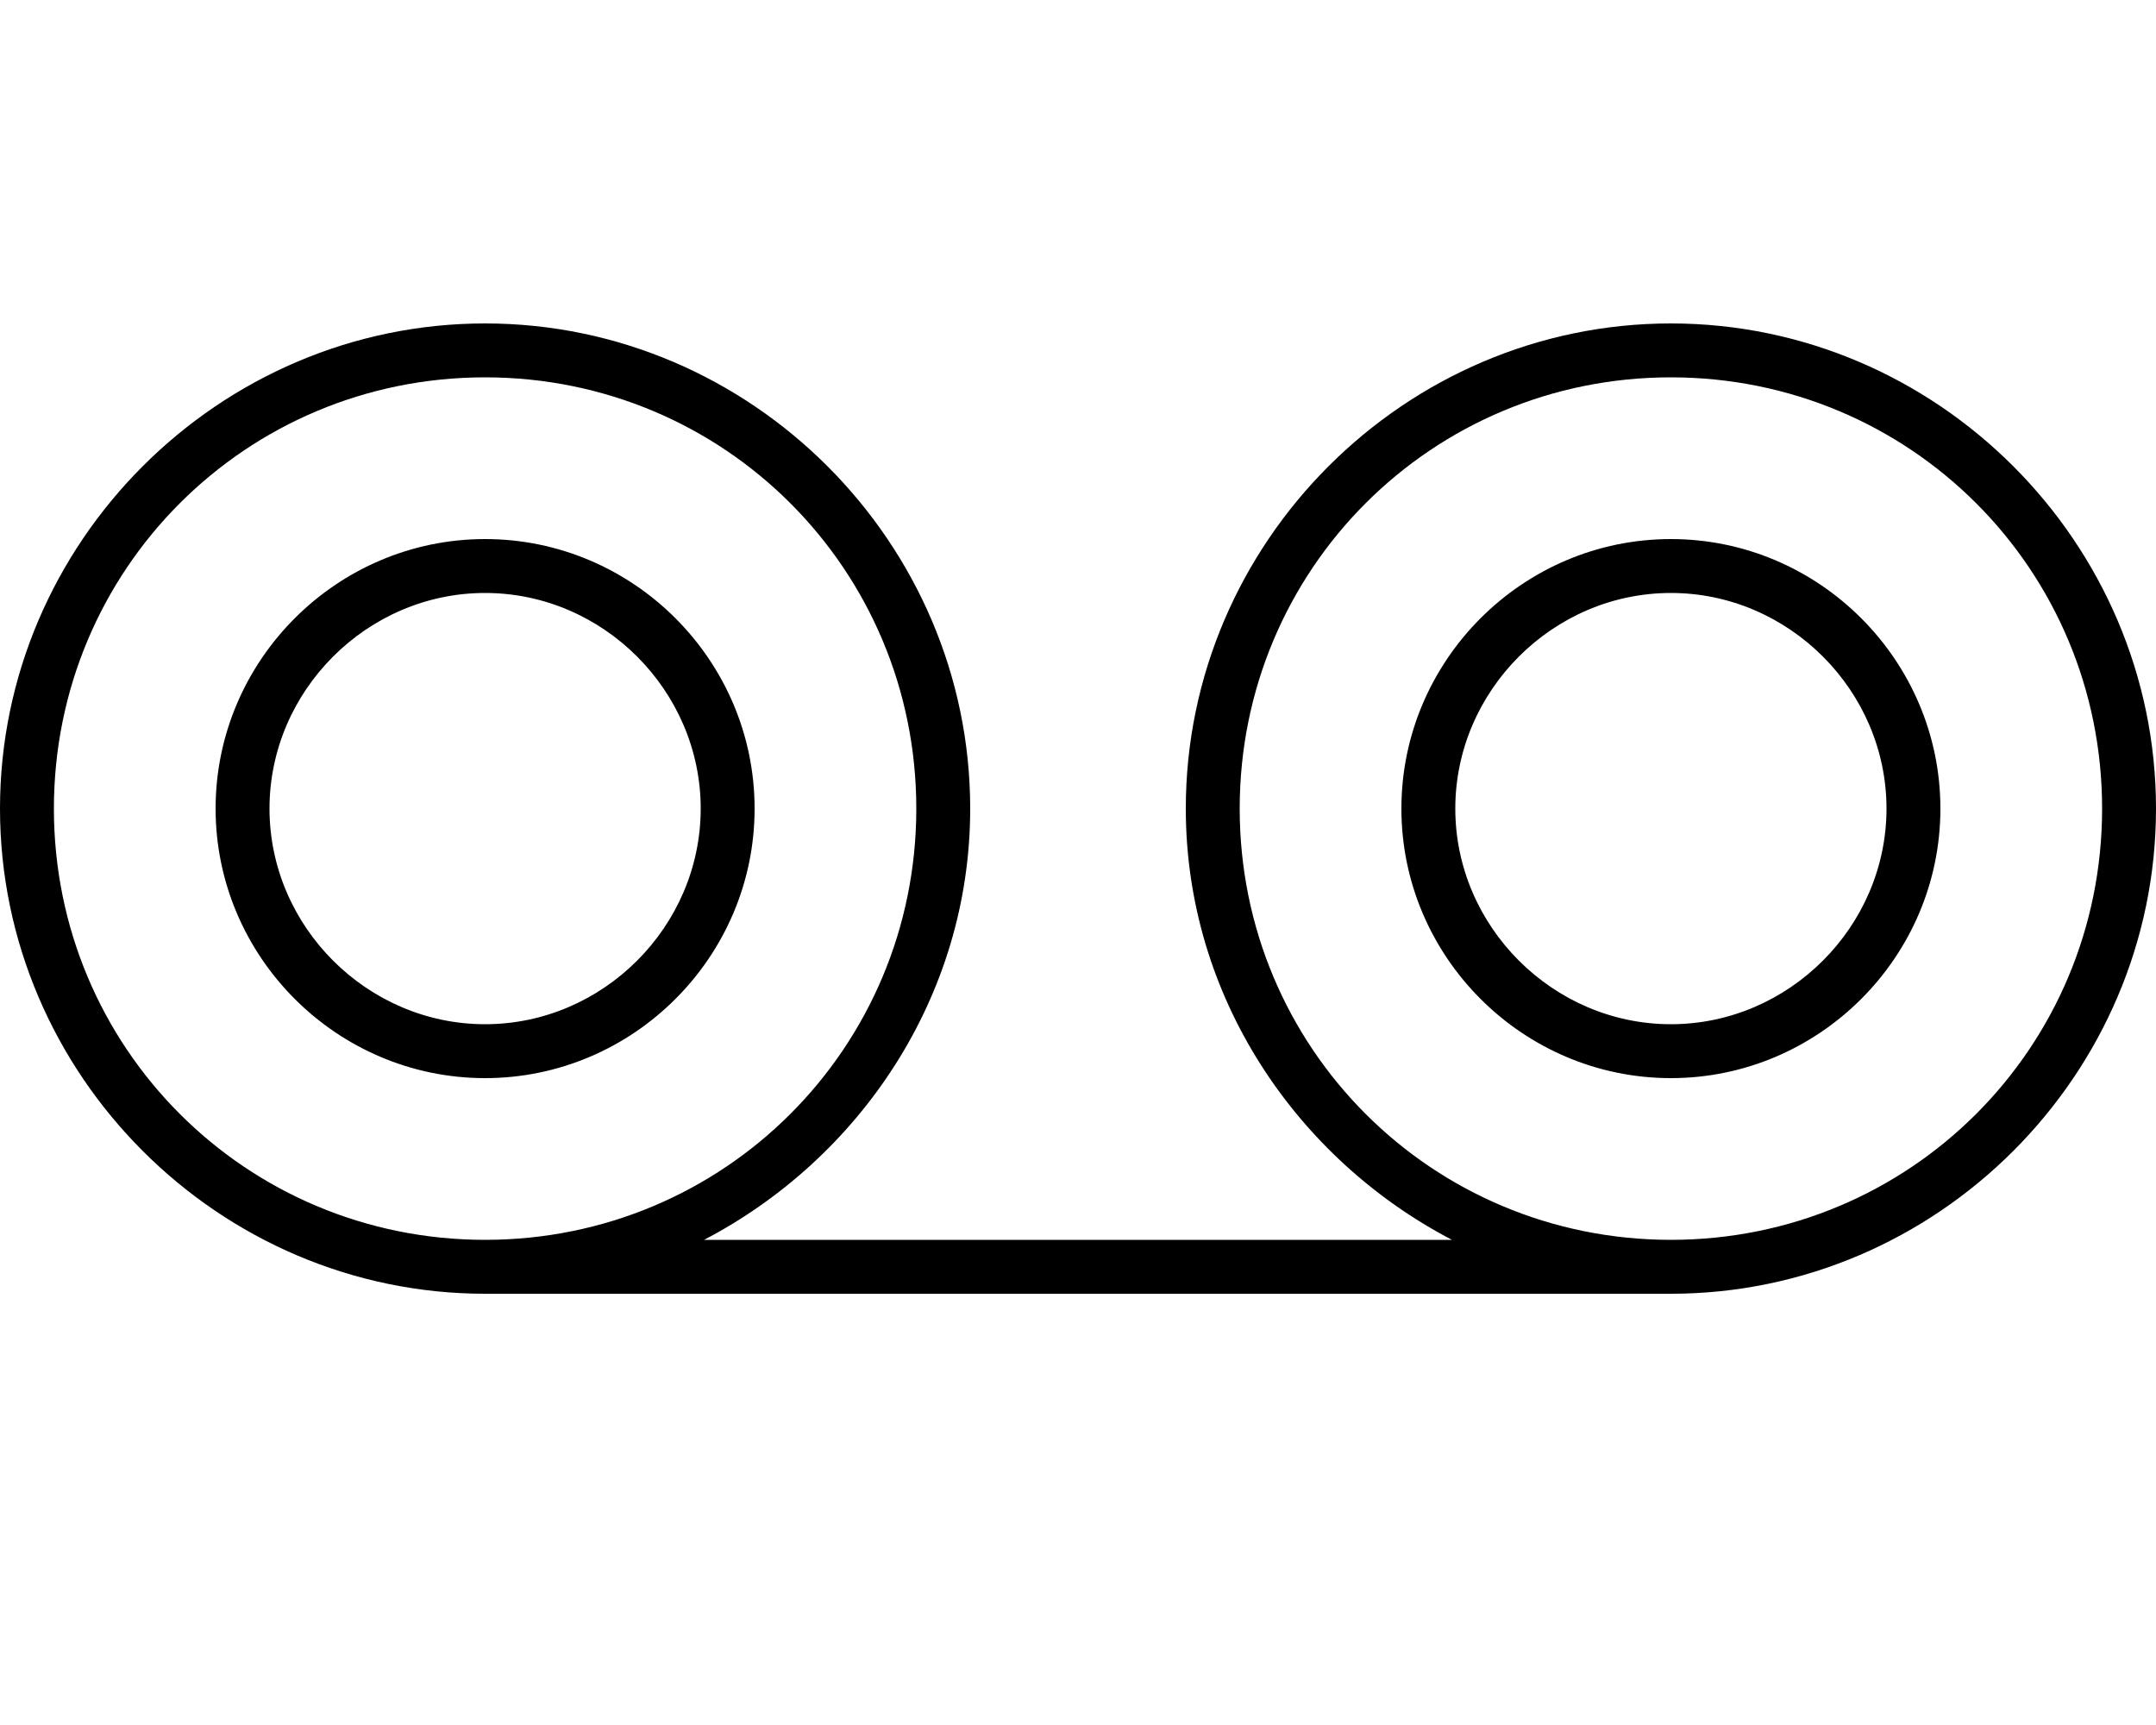 <svg xmlns="http://www.w3.org/2000/svg" viewBox="0 0 640 512"><!-- Font Awesome Pro 6.0.0-alpha1 by @fontawesome - https://fontawesome.com License - https://fontawesome.com/license (Commercial License) --><path d="M144 160C100 160 64 196 64 240S100 320 144 320C188 320 224 284 224 240S188 160 144 160ZM144 304C109 304 80 275 80 240S109 176 144 176C179 176 208 205 208 240S179 304 144 304ZM496 96C417 96 352 161 352 240C352 296 385 344 431 368H209C255 344 288 296 288 240C288 161 223 96 144 96S0 161 0 240S65 384 144 384H496C575 384 640 319 640 240S575 96 496 96ZM16 240C16 169 73 112 144 112S272 169 272 240S215 368 144 368S16 311 16 240ZM496 368C425 368 368 311 368 240S425 112 496 112S624 169 624 240S567 368 496 368ZM496 160C452 160 416 196 416 240S452 320 496 320C540 320 576 284 576 240S540 160 496 160ZM496 304C461 304 432 275 432 240S461 176 496 176C531 176 560 205 560 240S531 304 496 304Z"/></svg>
